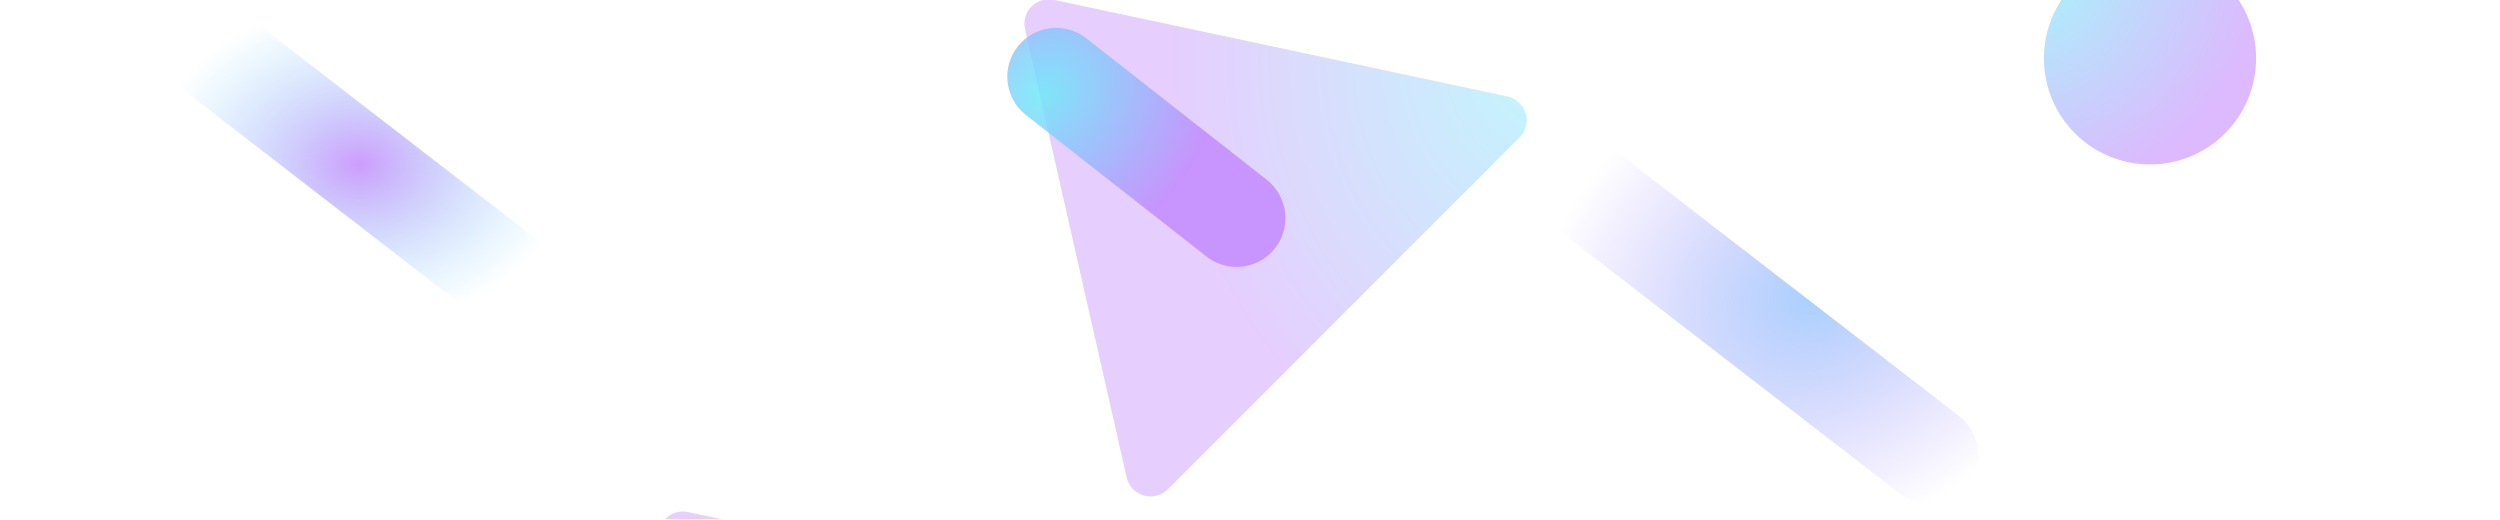 <svg width="1025" height="213" viewBox="0 0 1025 213" fill="none" xmlns="http://www.w3.org/2000/svg">
<g filter="url(#filter0_f_4290_48548)">
<path opacity="0.8" d="M62 1.422L233 133.422" stroke="url(#paint0_radial_4290_48548)" stroke-width="40" stroke-linecap="round"/>
<path opacity="0.8" d="M620 54.422L791 186.422" stroke="url(#paint1_radial_4290_48548)" stroke-width="40" stroke-linecap="round"/>
<path opacity="0.8" d="M282.084 209.944L467.988 249.524C475.745 251.175 478.585 260.768 472.977 266.376L328.752 410.601C323.186 416.167 313.669 413.418 311.928 405.742L270.25 221.937C268.635 214.818 274.945 208.424 282.084 209.944Z" fill="url(#paint2_radial_4290_48548)" fill-opacity="0.5"/>
<path opacity="0.8" d="M432.084 -0.056L617.988 39.524C625.745 41.175 628.585 50.768 622.977 56.376L478.752 200.601C473.186 206.167 463.669 203.418 461.928 195.742L420.25 11.937C418.635 4.818 424.945 -1.576 432.084 -0.056Z" fill="url(#paint3_radial_4290_48548)" fill-opacity="0.5"/>
<path opacity="0.8" d="M433 31.422L507 89.422" stroke="url(#paint4_radial_4290_48548)" stroke-width="40" stroke-linecap="round"/>
<circle opacity="0.8" cx="881.5" cy="23.922" r="43.5" fill="url(#paint5_radial_4290_48548)" fill-opacity="0.7"/>
</g>
<defs>
<filter id="filter0_f_4290_48548" x="-100" y="-119.578" width="1125" height="720" filterUnits="userSpaceOnUse" color-interpolation-filters="sRGB">
<feFlood flood-opacity="0" result="BackgroundImageFix"/>
<feBlend mode="normal" in="SourceGraphic" in2="BackgroundImageFix" result="shape"/>
<feGaussianBlur stdDeviation="50" result="effect1_foregroundBlur_4290_48548"/>
</filter>
<radialGradient id="paint0_radial_4290_48548" cx="0" cy="0" r="1" gradientUnits="userSpaceOnUse" gradientTransform="translate(147.5 67.422) rotate(90) scale(66 85.5)">
<stop stop-color="#C084FC"/>
<stop offset="1" stop-color="#76D8F9" stop-opacity="0"/>
</radialGradient>
<radialGradient id="paint1_radial_4290_48548" cx="0" cy="0" r="1" gradientUnits="userSpaceOnUse" gradientTransform="translate(744.274 120.451) rotate(63.103) scale(97.041 120.216)">
<stop stop-color="#93C5FD"/>
<stop offset="1" stop-color="#B294FC" stop-opacity="0"/>
</radialGradient>
<radialGradient id="paint2_radial_4290_48548" cx="0" cy="0" r="1" gradientUnits="userSpaceOnUse" gradientTransform="translate(481.889 234.238) rotate(-179.419) scale(151.553 178.937)">
<stop stop-color="#67E8F9"/>
<stop offset="1" stop-color="#C084FC"/>
</radialGradient>
<radialGradient id="paint3_radial_4290_48548" cx="0" cy="0" r="1" gradientUnits="userSpaceOnUse" gradientTransform="translate(631.889 24.238) rotate(-179.419) scale(151.553 178.937)">
<stop stop-color="#67E8F9"/>
<stop offset="1" stop-color="#C084FC"/>
</radialGradient>
<radialGradient id="paint4_radial_4290_48548" cx="0" cy="0" r="1" gradientUnits="userSpaceOnUse" gradientTransform="translate(428.433 38.583) rotate(45.968) scale(65.657 77.493)">
<stop stop-color="#67E8F9"/>
<stop offset="1" stop-color="#C084FC"/>
</radialGradient>
<radialGradient id="paint5_radial_4290_48548" cx="0" cy="0" r="1" gradientUnits="userSpaceOnUse" gradientTransform="translate(832.63 -8.836) rotate(52.847) scale(88.838 101)">
<stop stop-color="#67E8F9"/>
<stop offset="1" stop-color="#C084FC"/>
</radialGradient>
</defs>
</svg>
